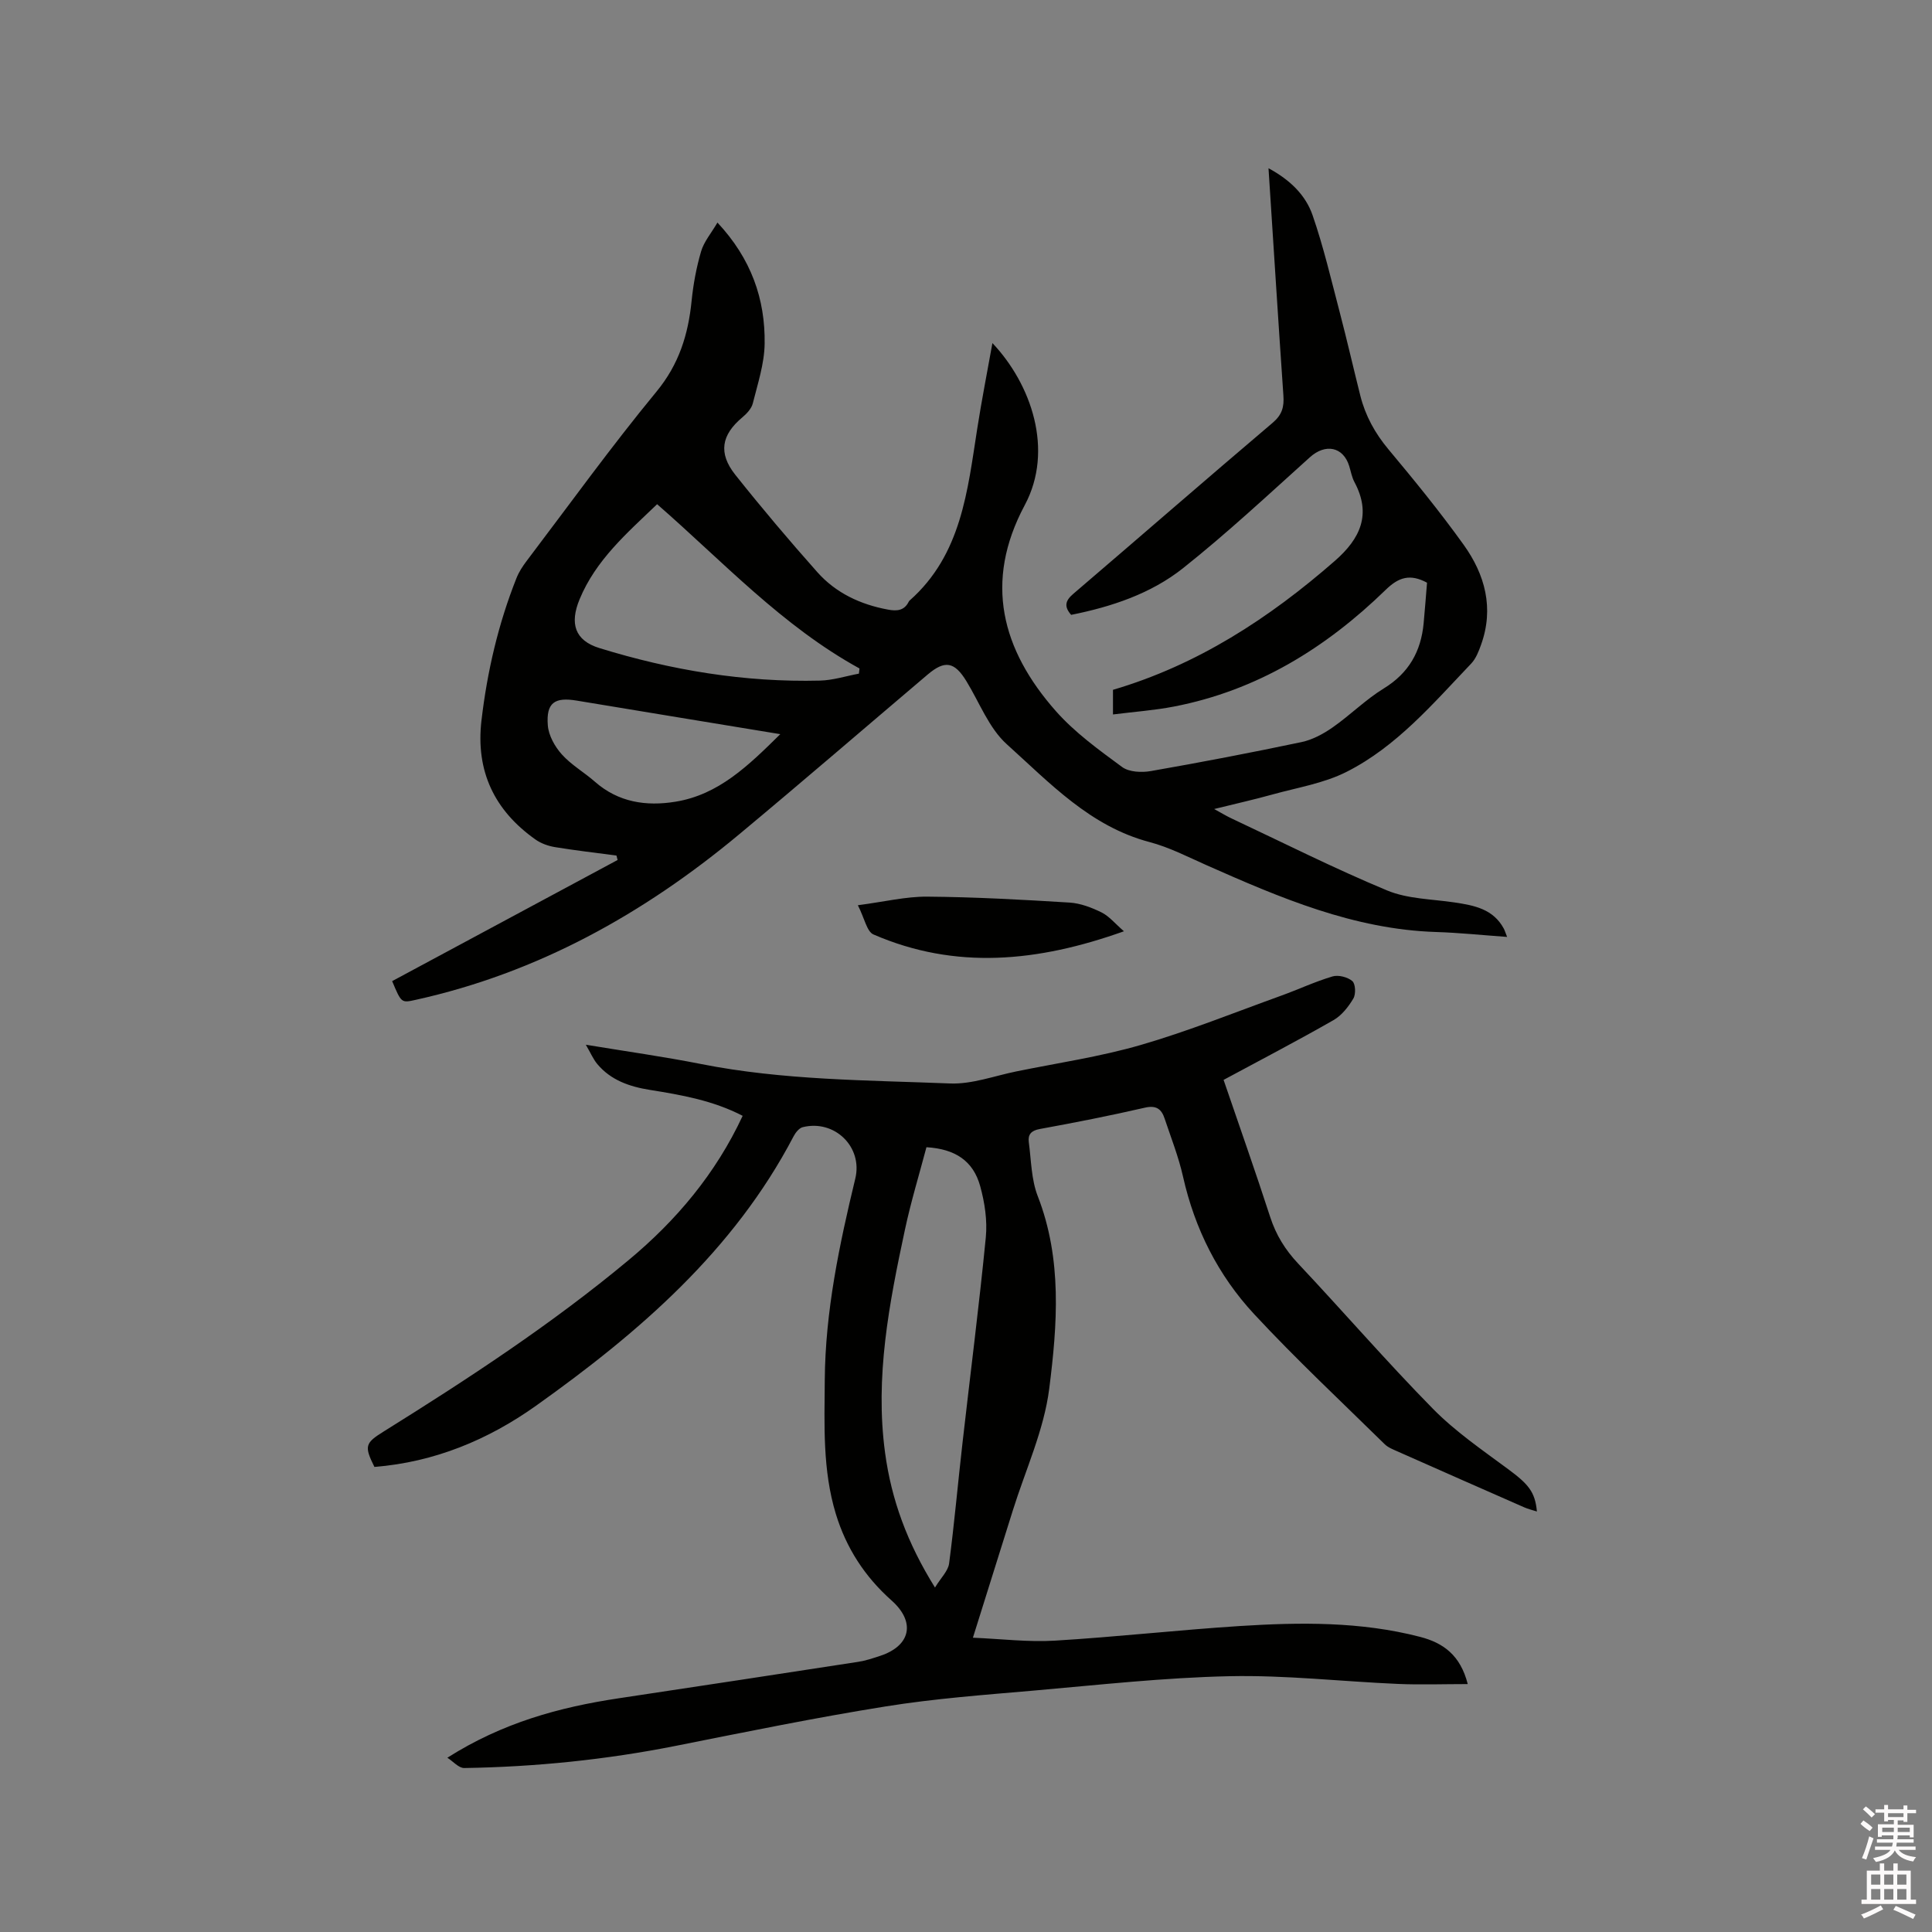 <svg enable-background="new 0 0 400 400" viewBox="0 0 400 400" xmlns="http://www.w3.org/2000/svg"><rect x="0" y="0" width="400" height="400" fill="#808080" stroke="none"/><path d="m385.2 377.6.6-.7c.6.4 1.3.9 1.9 1.5l-.6.7c-.8-.5-1.4-1-1.9-1.5zm.3 7.1c.6-1.4 1.1-2.9 1.5-4.5.3.1.6.3.9.4-.5 1.4-1 2.9-1.5 4.4zm.2-10.1.6-.6c.7.5 1.3 1.1 1.9 1.6l-.7.7c-.6-.6-1.2-1.2-1.8-1.7zm8.4-.8h.8v.9h1.8v.7h-1.8v1.8h-.8v-.3h-1.2v.9h3.3v2.6h-.8v-.4h-2.5c0 .3 0 .6-.1.8h3.4v.7h-3.5c0 .3-.1.6-.1.8h4v.7h-3.5c.7.9 1.9 1.3 3.6 1.5-.2.2-.4.5-.6.9-1.9-.3-3.2-1.1-3.8-2.3-.5 1.1-1.8 2-3.9 2.4-.2-.3-.4-.5-.6-.8 1.9-.4 3.1-.9 3.6-1.7h-3.2v-.7h3.5c.1-.2.1-.5.2-.8h-3.3v-.7h3.4c0-.2 0-.5 0-.8h-2.4v.3h-.8v-2.6h3.3v-.9h-1.2v.3h-.8v-1.8h-1.8v-.7h1.8v-.9h.8v.9h3.2zm-4.4 5.5h2.4c0-.3 0-.6 0-.9h-2.4zm1.2-3.1h3.2v-.8h-3.2zm4.4 2.2h-2.4v.9h2.5v-.9z" fill="#fcfafa"/><path d="m389.2 385.8h.9v1.5h1.9v-1.5h.9v1.5h2.7v6h1.1v.9h-11.3v-.9h1.1v-6h2.7zm.2 8.7.5.8c-1.2.6-2.5 1.3-4 1.9-.2-.3-.3-.6-.6-.8 1.6-.6 3-1.3 4.1-1.9zm-2-4.3h1.9v-2.1h-1.9zm0 3.1h1.9v-2.2h-1.9zm2.7-3.1h1.9v-2.1h-1.9zm0 3.1h1.9v-2.2h-1.9zm2.4 1.3c1.4.6 2.7 1.2 4.1 1.8l-.5.9c-1.5-.7-2.8-1.4-4.1-1.9zm2.2-6.5h-1.9v2.1h1.9zm-1.9 5.2h1.9v-2.2h-1.9z" fill="#fcfafa"/><g fill="#010100"><path d="m262.63 34.83c4.58 2.48 7.71 5.63 9.13 9.74 2.27 6.56 3.85 13.36 5.62 20.1 1.5 5.73 2.82 11.51 4.26 17.25 1.05 4.17 3.04 7.78 5.83 11.12 5.37 6.42 10.67 12.93 15.55 19.73 4.44 6.18 6.34 13.14 3.62 20.71-.49 1.38-1.07 2.88-2.05 3.91-7.9 8.28-15.41 17.16-25.79 22.41-4.72 2.39-10.21 3.26-15.39 4.7-3.73 1.04-7.51 1.88-12.03 3 1.61.88 2.55 1.46 3.54 1.92 10.73 5.04 21.33 10.39 32.27 14.94 4.26 1.77 9.27 1.78 13.95 2.48 4.06.61 8 1.34 10.2 5.41.19.35.3.75.69 1.73-5.17-.37-9.94-.87-14.72-1.02-17.05-.55-32.32-7.1-47.55-13.85-3.87-1.72-7.7-3.7-11.76-4.77-12.3-3.24-20.66-12.25-29.55-20.25-3.7-3.33-5.65-8.62-8.36-13.05-2.47-4.04-4.45-4.42-8.03-1.38-13.02 11.04-25.94 22.19-39.06 33.11-19.73 16.42-41.65 28.65-66.95 34.24-2.95.65-2.94.69-4.86-3.88 15.51-8.33 31.09-16.71 46.68-25.08-.08-.31-.16-.62-.24-.92-4.24-.56-8.49-1.05-12.71-1.74-1.4-.23-2.88-.75-4.03-1.56-8.52-6.01-12.43-14.16-11.21-24.64 1.19-10.15 3.48-20.02 7.26-29.52.5-1.26 1.27-2.44 2.09-3.52 8.9-11.74 17.53-23.71 26.89-35.07 4.67-5.67 6.57-11.82 7.27-18.79.35-3.46.99-6.93 1.97-10.26.59-2 2.08-3.73 3.38-5.95 6.98 7.47 9.91 15.82 9.77 25.1-.06 4.13-1.43 8.26-2.45 12.33-.27 1.1-1.28 2.16-2.2 2.93-4.28 3.59-5 7.35-1.44 11.84 5.47 6.88 11.16 13.61 17 20.18 3.84 4.32 8.93 6.7 14.62 7.75 1.81.34 3.37.25 4.3-1.63.05-.09.11-.19.19-.25 10.75-9.5 11.98-22.73 14.01-35.66.91-5.83 2.05-11.62 3.13-17.64 8.03 8.49 12.8 22.15 6.69 33.56-8.51 15.91-4.75 29.95 6.43 42.62 3.93 4.45 8.91 8.04 13.73 11.59 1.44 1.06 4.05 1.18 5.96.84 10.43-1.82 20.83-3.82 31.19-6 2.26-.48 4.49-1.68 6.41-3.02 3.65-2.54 6.84-5.77 10.61-8.08 5.19-3.18 7.71-7.66 8.26-13.5.27-2.83.47-5.67.7-8.4-3.51-1.89-5.87-1.14-8.55 1.47-12.38 12.05-26.66 20.86-43.87 24.18-4.04.78-8.17 1.07-12.6 1.63 0-1.97 0-3.58 0-5.1 17.47-5.14 32.32-14.8 45.93-26.69 5.27-4.6 7.64-9.63 4.06-16.33-.54-1.01-.74-2.2-1.08-3.31-1.25-4.02-4.94-4.7-8.13-1.83-8.65 7.79-17.18 15.75-26.28 22.98-6.68 5.3-14.82 7.99-23.16 9.66-1.52-1.73-1.21-2.94.43-4.34 13.78-11.78 27.45-23.69 41.28-35.42 1.96-1.66 2.41-3.28 2.23-5.7-1.07-15.45-2.03-30.89-3.08-47.01zm-126.58 69.56c-6.28 6.02-12.68 11.54-16.05 19.68-2.08 5.02-1.01 8.53 4.11 10.11 14.87 4.59 30.08 7.12 45.68 6.73 2.69-.07 5.36-.94 8.04-1.44.04-.36.08-.71.12-1.07-16.01-8.79-28.29-22.15-41.9-34.01zm25.5 47.61c-14.58-2.4-28.38-4.66-42.16-6.95-4.57-.76-6.34.45-5.97 5.13.16 2.09 1.45 4.39 2.89 6 1.95 2.18 4.62 3.7 6.85 5.66 4.86 4.28 10.63 5.13 16.66 4.15 8.96-1.44 15.11-7.46 21.73-13.99z"/><path d="m92.62 363.92c11.43-7.26 23.21-10.46 35.43-12.3 16.54-2.49 33.08-5 49.61-7.55 1.56-.24 3.08-.75 4.59-1.25 6.29-2.08 7.37-6.99 2.34-11.46-5.55-4.93-9.39-10.87-11.54-17.92-2.76-9.08-2.36-18.42-2.29-27.75.11-14.21 3.01-27.96 6.32-41.68 1.59-6.57-4.31-12.28-10.89-10.64-.75.19-1.49 1.13-1.89 1.9-12.41 23.72-32.02 40.61-53.32 55.77-9.95 7.08-21.08 11.69-33.46 12.67-2.13-4.29-1.95-4.93 1.88-7.31 17.55-10.94 34.84-22.26 50.75-35.51 9.86-8.2 18.03-17.89 23.61-29.87-6.13-3.18-12.66-4.32-19.22-5.37-4.17-.67-8.05-1.98-10.87-5.34-.84-1-1.36-2.26-2.38-4.01 8.41 1.39 16.16 2.47 23.83 3.99 17.04 3.38 34.35 3.34 51.58 4.03 4.53.18 9.14-1.56 13.7-2.49 8.61-1.76 17.36-3.04 25.78-5.48 9.82-2.85 19.36-6.7 29-10.18 3.58-1.29 7.06-2.93 10.7-4.01 1.22-.36 3.13.13 4.1.96.67.57.76 2.7.22 3.61-1.02 1.72-2.42 3.51-4.12 4.48-7.43 4.25-15.03 8.21-22.75 12.37 3.27 9.58 6.59 18.94 9.65 28.39 1.21 3.72 3.1 6.78 5.78 9.63 9.37 9.96 18.32 20.32 27.9 30.06 4.64 4.72 10.22 8.54 15.57 12.5 4.2 3.11 5.6 4.7 5.97 8.78-.97-.31-1.83-.51-2.62-.86-8.72-3.83-17.44-7.67-26.15-11.54-.96-.43-2.03-.83-2.75-1.54-9.07-8.91-18.37-17.61-27.01-26.91-7.45-8.02-12.3-17.64-14.73-28.45-.92-4.11-2.49-8.08-3.83-12.09-.64-1.92-1.71-2.76-4.06-2.22-7.22 1.66-14.49 3.09-21.78 4.42-1.77.32-2.47 1.14-2.27 2.69.5 3.76.51 7.75 1.85 11.2 5.1 13.09 4.06 26.63 2.38 39.89-1.09 8.58-4.92 16.82-7.54 25.2-2.65 8.47-5.31 16.94-8.26 26.34 5.92.25 11.47.94 16.95.61 12.79-.77 25.54-2.21 38.33-3.03 12.49-.79 25-.94 37.28 2.24 4.84 1.25 8.37 3.8 9.89 9.78-5.06 0-9.75.17-14.43-.03-11.64-.5-23.29-1.85-34.91-1.6-13.53.29-27.04 1.8-40.54 2.98-10.24.89-20.52 1.65-30.65 3.28-14.52 2.32-28.95 5.28-43.38 8.15-14.49 2.88-29.11 4.37-43.86 4.6-1.13.02-2.32-1.39-3.49-2.13zm100.96-35.24c1.24-2.04 2.71-3.42 2.92-4.97 1.09-8.29 1.82-16.62 2.77-24.93 1.61-14.2 3.44-28.37 4.83-42.59.34-3.48-.22-7.2-1.16-10.6-1.44-5.25-5.19-7.72-11.13-8.07-1.49 5.64-3.22 11.3-4.45 17.06-3.26 15.23-6.25 30.53-4.11 46.24 1.31 9.65 4.56 18.62 10.33 27.86z"/><path d="m232.7 192.81c-17.84 6.37-34.86 8.03-51.86.66-1.38-.6-1.83-3.32-3.23-6.05 5.49-.72 9.93-1.81 14.35-1.78 9.84.08 19.67.62 29.49 1.23 2.25.14 4.57 1.03 6.62 2.04 1.57.78 2.78 2.3 4.63 3.9z"/></g></svg>